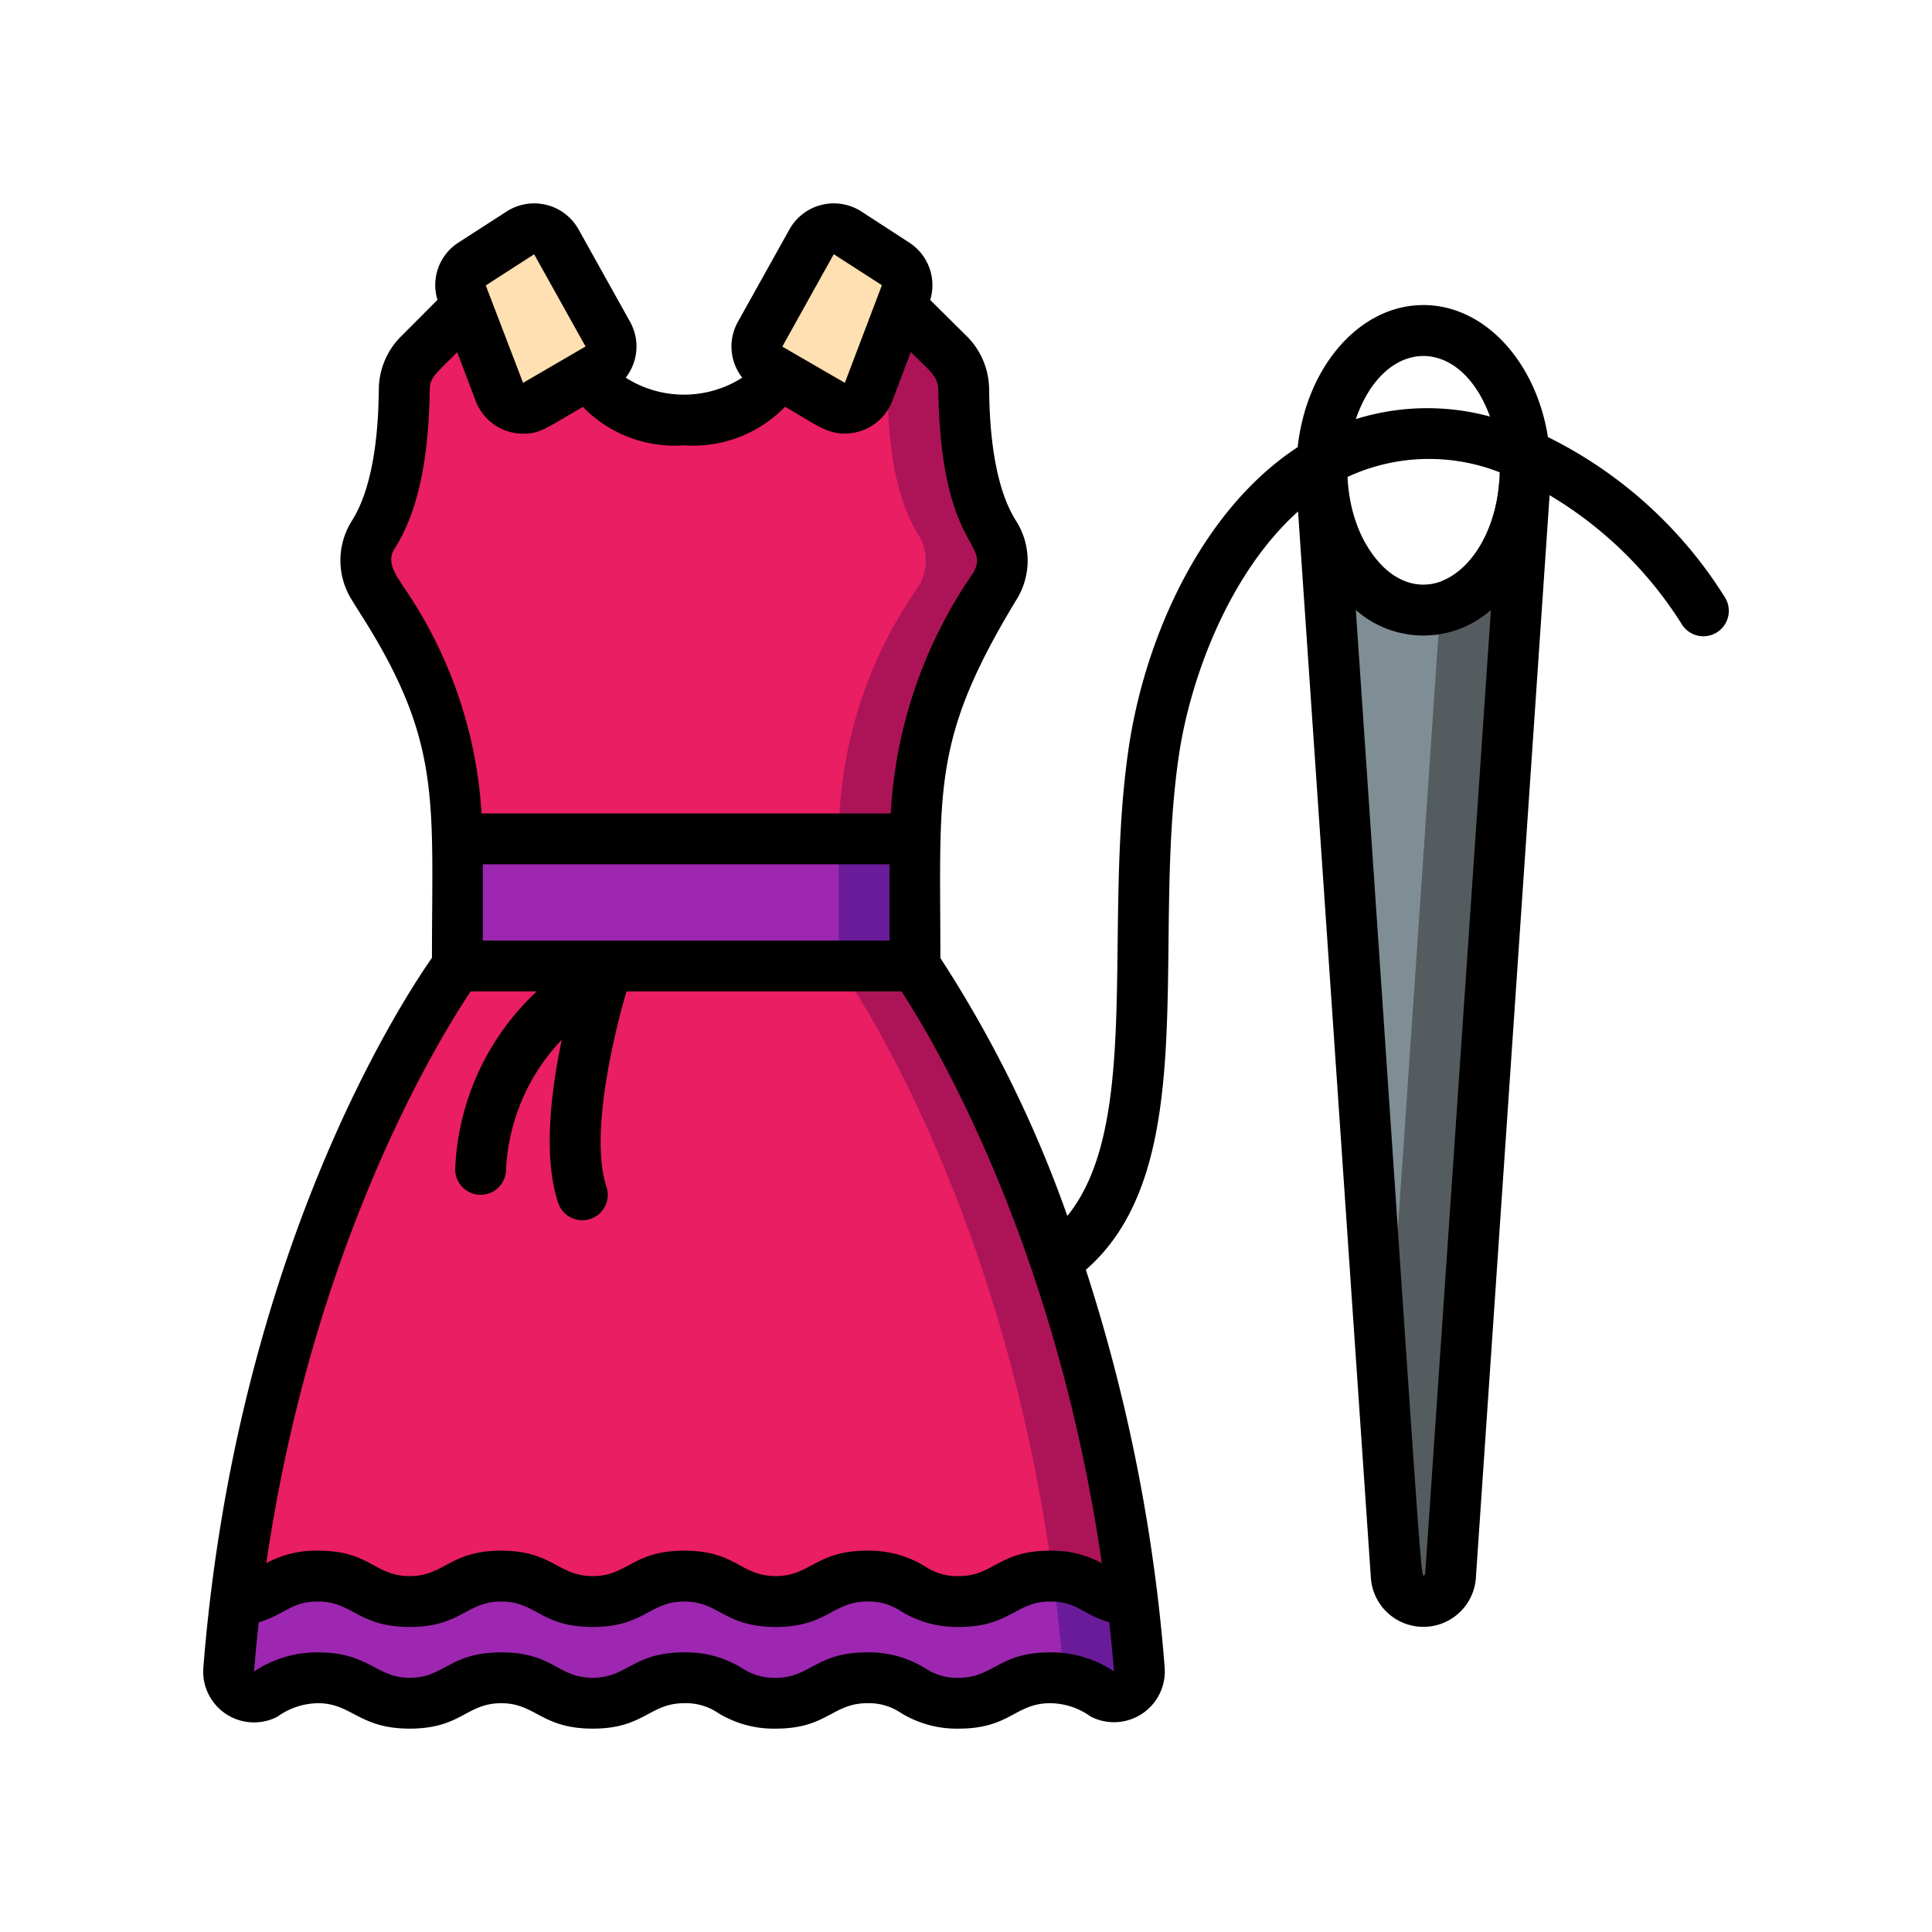 <svg xmlns="http://www.w3.org/2000/svg" width="76" height="76" viewBox="0 0 76 76">
  <g id="Grupo_58438" data-name="Grupo 58438" transform="translate(-392 -3434)">
    <rect id="Rectángulo_5538" data-name="Rectángulo 5538" width="76" height="76" transform="translate(392 3434)" fill="none"/>
    <g id="_091---Dressmaking" data-name="091---Dressmaking" transform="translate(399.992 3442)">
      <path id="Rectangle-path" d="M10,25H28v5H10Z" fill="#6a1b9a"/>
      <path id="Rectangle-path-2" data-name="Rectangle-path" d="M10,25H25v5H10Z" fill="#9d27b0"/>
      <path id="Shape" d="M52,11c-.31,4.533.264-2.791-2.93,43a1.072,1.072,0,0,1-2.14,0C43.009-2.2,44.339,15.952,44,11h1.02a5.073,5.073,0,0,0,1.48,3.38c1.953,1.731,4.252-.369,4.48-3.38Z" fill="#7f8e94"/>
      <path id="Shape-2" data-name="Shape" d="M50.98,11c-.116,1.536-.829,3.255-2.243,3.851C46.39,49.305,46.492,47.589,46.5,47.69L46.93,54a1.072,1.072,0,0,0,2.14,0C52.3,7.7,51.644,16.206,52,11Z" fill="#545c60"/>
      <path id="Shape-3" data-name="Shape" d="M36.82,57.67a1,1,0,0,1-1.45.97,4.092,4.092,0,0,0-1.591-.61,3.413,3.413,0,0,0-1.959.31,3.718,3.718,0,0,1-2.1.66c-1.8,0-1.788-1-3.6-1s-1.789,1-3.6,1-1.788-1-3.6-1-1.789,1-3.6,1-1.788-1-3.6-1-1.789,1-3.6,1-1.788-1-3.6-1a3.633,3.633,0,0,0-2.06.64A1.009,1.009,0,0,1,1,57.67c.07-.92.16-1.81.27-2.69a4.27,4.27,0,0,0,1.75-.64A3.018,3.018,0,0,1,4.52,54c1.812,0,1.8,1,3.6,1s1.8-1,3.6-1,1.8,1,3.6,1,1.8-1,3.6-1,1.8,1,3.6,1,1.8-1,3.6-1,1.8,1,3.6,1c1.87,0,1.7-1.026,3.7-1,1.51.02,1.7.8,2.982.96a.313.313,0,0,0,.15.02C36.66,55.85,36.75,56.75,36.82,57.67Z" fill="#9d27b0"/>
      <path id="Shape-4" data-name="Shape" d="M36.55,54.98a.313.313,0,0,1-.15-.02c-1.28-.16-1.472-.92-2.982-.96a3.287,3.287,0,0,0-1.6.343,4.187,4.187,0,0,0,1.585.617.313.313,0,0,0,.15.02c.11.87.2,1.77.27,2.69a.951.951,0,0,1-.041.36,4.043,4.043,0,0,1,1.591.61,1,1,0,0,0,1.45-.97C36.75,56.75,36.66,55.85,36.55,54.98Z" fill="#6a1b9a"/>
      <path id="Shape-5" data-name="Shape" d="M36.55,54.98c-1.12,0-1.609-.96-3.132-.98-2.012-.026-1.822,1-3.7,1-1.8,0-1.788-1-3.6-1s-1.789,1-3.6,1-1.788-1-3.6-1-1.789,1-3.6,1-1.788-1-3.6-1-1.789,1-3.6,1-1.788-1-3.6-1a3.018,3.018,0,0,0-1.5.34,4.266,4.266,0,0,1-1.75.64C2.594,44.047,6.738,34.379,10,30H28s6.67,9.15,8.55,24.98Z" fill="#e91e63"/>
      <path id="Shape-6" data-name="Shape" d="M28,30H25s6.384,8.784,8.418,24c1.5,0,1.959.98,3.132.98C34.67,39.15,28,30,28,30Z" fill="#ad1457"/>
      <path id="Shape-7" data-name="Shape" d="M31.13,15.08A17.31,17.31,0,0,0,28,25H10a17.073,17.073,0,0,0-3.31-9.92,1.968,1.968,0,0,1-.01-2.04c1.05-1.63,1.21-4.11,1.23-5.72a2.033,2.033,0,0,1,.58-1.38l1.88-1.88.02.01,1.26,3.342a1,1,0,0,0,1.439.51L15.22,6.68c.683,1.389,2.153,1.84,3.69,1.84,2.31,0,3.28-1,3.69-1.84l2.139,1.242a1,1,0,0,0,1.44-.51L27.44,4.06h.01l1.88,1.88a2,2,0,0,1,.59,1.38c.02,1.61.18,4.09,1.22,5.72a1.925,1.925,0,0,1-.01,2.04Z" fill="#e91e63"/>
      <path id="Shape-8" data-name="Shape" d="M31.14,13.04c-1.04-1.63-1.2-4.11-1.22-5.72a2,2,0,0,0-.59-1.38L27.45,4.06h-.01L26.6,6.286a1.983,1.983,0,0,1,.32,1.034c.02,1.61.18,4.09,1.22,5.72a1.925,1.925,0,0,1-.01,2.04A17.31,17.31,0,0,0,25,25h3a17.31,17.31,0,0,1,3.13-9.92,1.925,1.925,0,0,0,.01-2.04Z" fill="#ad1457"/>
      <path id="Shape-9" data-name="Shape" d="M12.464,1.169,10.575,2.388a1,1,0,0,0-.38,1.185L11.65,7.412a1,1,0,0,0,1.439.51l2.457-1.429a1,1,0,0,0,.373-1.346L13.9,1.518a1,1,0,0,0-1.436-.349Z" fill="#ffe0b2"/>
      <path id="Shape-10" data-name="Shape" d="M25.363,1.169l1.89,1.219a1,1,0,0,1,.379,1.185L26.179,7.412a1,1,0,0,1-1.44.51L22.282,6.493a1,1,0,0,1-.373-1.346l2.022-3.629a1,1,0,0,1,1.432-.349Z" fill="#ffe0b2"/>
      <path id="Shape-11" data-name="Shape" d="M52.9,9.193C52.432,6.233,50.413,4,48,4c-2.519,0-4.6,2.436-4.945,5.59-3.755,2.461-5.991,7.422-6.644,11.81-1.035,6.98.538,14.8-2.417,18.431A47.662,47.662,0,0,0,29,29.686c0-6.683-.353-8.577,2.991-14.093a2.907,2.907,0,0,0-.006-3.091c-1.016-1.584-1.054-4.3-1.067-5.2a2.983,2.983,0,0,0-.877-2.074L28.6,3.8a1.994,1.994,0,0,0-.81-2.248L25.911.332a2,2,0,0,0-2.853.7L21.033,4.664a1.986,1.986,0,0,0,.173,2.193,4.269,4.269,0,0,1-4.584,0,1.989,1.989,0,0,0,.17-2.2l-2.02-3.624a2,2,0,0,0-2.855-.7l-1.9,1.225a1.986,1.986,0,0,0-.8,2.238L7.787,5.23A2.976,2.976,0,0,0,6.91,7.3c-.013.894-.052,3.614-1.068,5.2a2.917,2.917,0,0,0,0,3.091c.105.176.231.374.371.594C9.394,21.19,9,23.455,9,29.679,7.764,31.446,1.3,41.379.007,57.6a2,2,0,0,0,2.908,1.934A2.782,2.782,0,0,1,4.52,59c1.325,0,1.605,1,3.605,1,2.029,0,2.228-1,3.6-1,1.356,0,1.578,1,3.6,1s2.226-1,3.6-1a2.244,2.244,0,0,1,1.314.374A4.182,4.182,0,0,0,22.521,60c2.029,0,2.228-1,3.6-1a2.247,2.247,0,0,1,1.314.374A4.182,4.182,0,0,0,29.72,60c2.032,0,2.22-1,3.6-1a2.75,2.75,0,0,1,1.591.524,2,2,0,0,0,2.912-1.932,67.654,67.654,0,0,0-3.1-15.642c4.623-4.028,2.556-12.793,3.662-20.253.443-2.976,1.94-7.107,4.685-9.578L45.935,54.07a2.07,2.07,0,0,0,4.13,0l2.9-42.59a15.5,15.5,0,0,1,5.185,5.051,1,1,0,1,0,1.692-1.064A17.189,17.189,0,0,0,52.9,9.193ZM11,29V26H27v3Zm-.477,2h2.6a10.106,10.106,0,0,0-3.209,7,1,1,0,1,0,2,0,7.953,7.953,0,0,1,2.193-5.1c-.429,2.047-.74,4.624-.142,6.416a1,1,0,0,0,1.9-.632c-.645-1.937.215-5.728.788-7.684H27.47c1.208,1.843,6.057,9.879,7.881,22.493A4.044,4.044,0,0,0,33.314,53c-2.031,0-2.21,1-3.59,1a2.242,2.242,0,0,1-1.314-.374A4.186,4.186,0,0,0,26.124,53c-2.029,0-2.229,1-3.6,1-1.389,0-1.546-1-3.6-1-2.03,0-2.228,1-3.6,1s-1.575-1-3.6-1-2.229,1-3.6,1c-1.389,0-1.546-1-3.6-1a4.068,4.068,0,0,0-2.04.49C4.329,40.862,9.3,32.825,10.523,31ZM24.806,2,26.7,3.219,25.242,7.06l-2.46-1.426Zm-11.784.006,2.02,3.624L12.585,7.06,11.117,3.229c2.61-1.684,1.711-1.1,1.9-1.224ZM7.9,15.112c-.315-.493-.712-1-.37-1.53.891-1.389,1.343-3.434,1.384-6.25.006-.485.214-.61,1.08-1.477l.725,1.914A2,2,0,0,0,12.586,9.06c.656,0,.864-.189,2.35-1.055a5.037,5.037,0,0,0,3.978,1.513A5.036,5.036,0,0,0,22.891,8c1.244.724,1.641,1.055,2.35,1.055a2,2,0,0,0,1.871-1.291l.725-1.914c.706.706,1.073.945,1.081,1.478.09,6.287,2.111,5.988,1.357,7.232A18.362,18.362,0,0,0,27.047,24H10.95A17.577,17.577,0,0,0,7.9,15.112ZM33.318,57c-2.032,0-2.22,1-3.6,1a2.247,2.247,0,0,1-1.314-.374A4.182,4.182,0,0,0,26.121,57c-2.033,0-2.221,1-3.6,1a2.241,2.241,0,0,1-1.313-.374A4.186,4.186,0,0,0,18.922,57c-2.033,0-2.219,1-3.6,1s-1.546-1-3.6-1c-2.03,0-2.229,1-3.6,1-1.322,0-1.6-1-3.6-1A4.456,4.456,0,0,0,2,57.754c.053-.658.117-1.3.187-1.938C3.263,55.491,3.456,55,4.524,55c1.359,0,1.575,1,3.6,1s2.228-1,3.6-1c1.388,0,1.546,1,3.6,1,2.029,0,2.229-1,3.6-1s1.575,1,3.6,1,2.227-1,3.6-1a2.242,2.242,0,0,1,1.314.374A4.183,4.183,0,0,0,29.724,56c2.024,0,2.238-1,3.59-1,1.079,0,1.208.479,2.331.817.069.635.133,1.277.186,1.933A4.437,4.437,0,0,0,33.318,57ZM50.62,8.386a9.418,9.418,0,0,0-5.277.1C46.464,5.241,49.43,5.148,50.62,8.386ZM51,10.579C50.965,12.983,49.608,15,48,15c-1.567,0-2.887-1.918-2.982-4.24A7.613,7.613,0,0,1,51,10.579ZM48.07,53.935c-.209,0,.063,2.988-2.727-37.939a4.017,4.017,0,0,0,5.314,0Z"/>
    </g>
  </g>
</svg>
